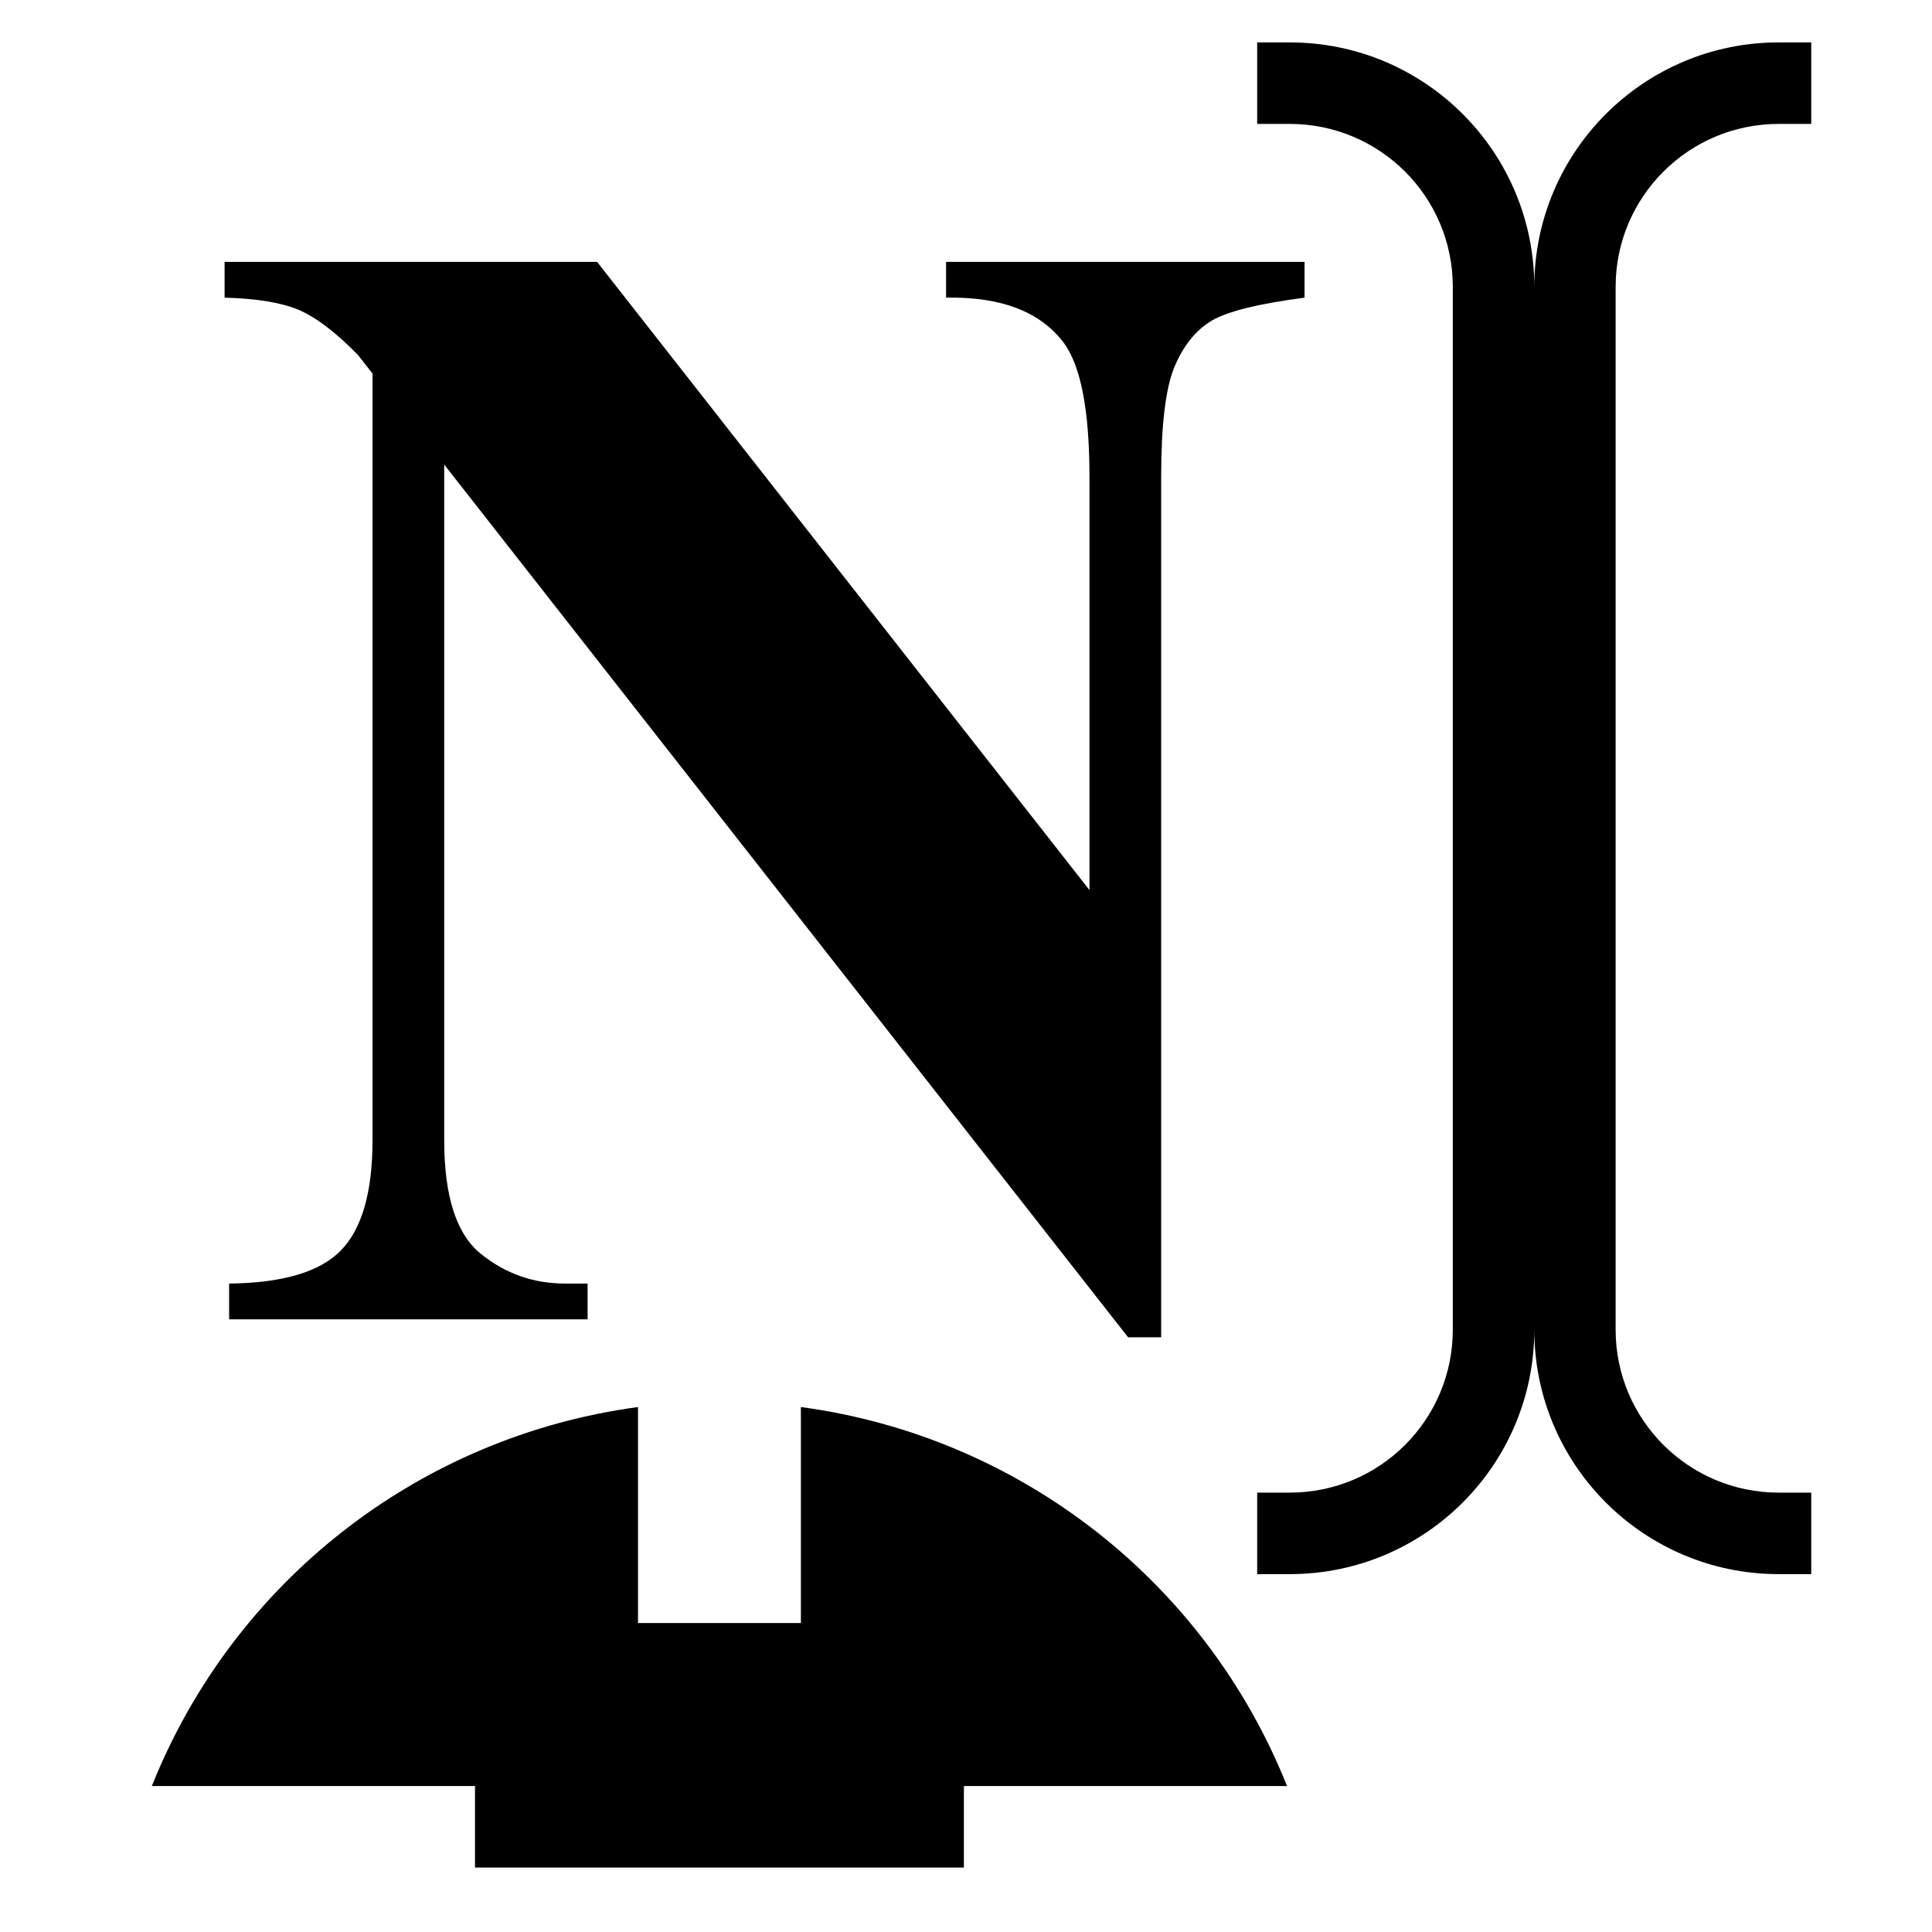 <?xml version="1.0" encoding="utf-8"?>
<!-- Generator: Adobe Illustrator 15.1.0, SVG Export Plug-In . SVG Version: 6.00 Build 0)  -->
<!DOCTYPE svg PUBLIC "-//W3C//DTD SVG 1.1//EN" "http://www.w3.org/Graphics/SVG/1.1/DTD/svg11.dtd">
<svg version="1.1" id="Layer_1" xmlns="http://www.w3.org/2000/svg" xmlns:xlink="http://www.w3.org/1999/xlink" x="0px" y="0px"
	 width="128px" height="128px" viewBox="0 0 128 128" enable-background="new 0 0 128 128" xml:space="preserve">
<g id="ARC_9_">
	<g id="XMLID_1_">
		<g>
			<path d="M85.27,118.33H63.86v5.4H31.47v-5.4H10.06c5.42-13.57,17.73-23.16,32.21-25.11v14.311h10.79V93.22
				C67.54,95.17,79.85,104.76,85.27,118.33z"/>
			<path d="M86.43,17.35v2.37c-3.05,0.4-5.109,0.91-6.16,1.53c-1.05,0.63-1.869,1.65-2.46,3.06c-0.59,1.42-0.88,3.85-0.88,7.29v57
				H74.74L29.43,30.78v44.76c0,3.72,0.81,6.24,2.44,7.54c1.62,1.31,3.49,1.96,5.59,1.96h1.47v2.37H15.18v-2.37
				c3.55-0.04,6.02-0.771,7.41-2.2c1.39-1.43,2.09-3.859,2.09-7.3V24.75l-0.97-1.24c-1.48-1.51-2.79-2.5-3.92-2.98
				s-2.77-0.75-4.91-0.81v-2.37h24.68l32.62,41.62V31.6c0-4.37-0.56-7.32-1.689-8.87c-1.561-2.08-4.16-3.08-7.81-3.01v-2.37H86.43z"
				/>
			<path d="M120,2.81v5.4h-2.16c-5.96,0-10.8,4.83-10.8,10.79v34.55V88.1c0,5.96,4.84,10.79,10.8,10.79H120v5.4h-2.16
				c-8.939,0-16.189-7.25-16.189-16.19c0,8.94-7.25,16.19-16.2,16.19h-2.16v-5.4h2.16c5.97,0,10.8-4.83,10.8-10.79V53.55V19
				c0-5.96-4.83-10.79-10.8-10.79h-2.16v-5.4h2.16c8.95,0,16.2,7.25,16.2,16.19c0-8.94,7.25-16.19,16.189-16.19H120z"/>
		</g>
		<g>
		</g>
	</g>
</g>
</svg>
